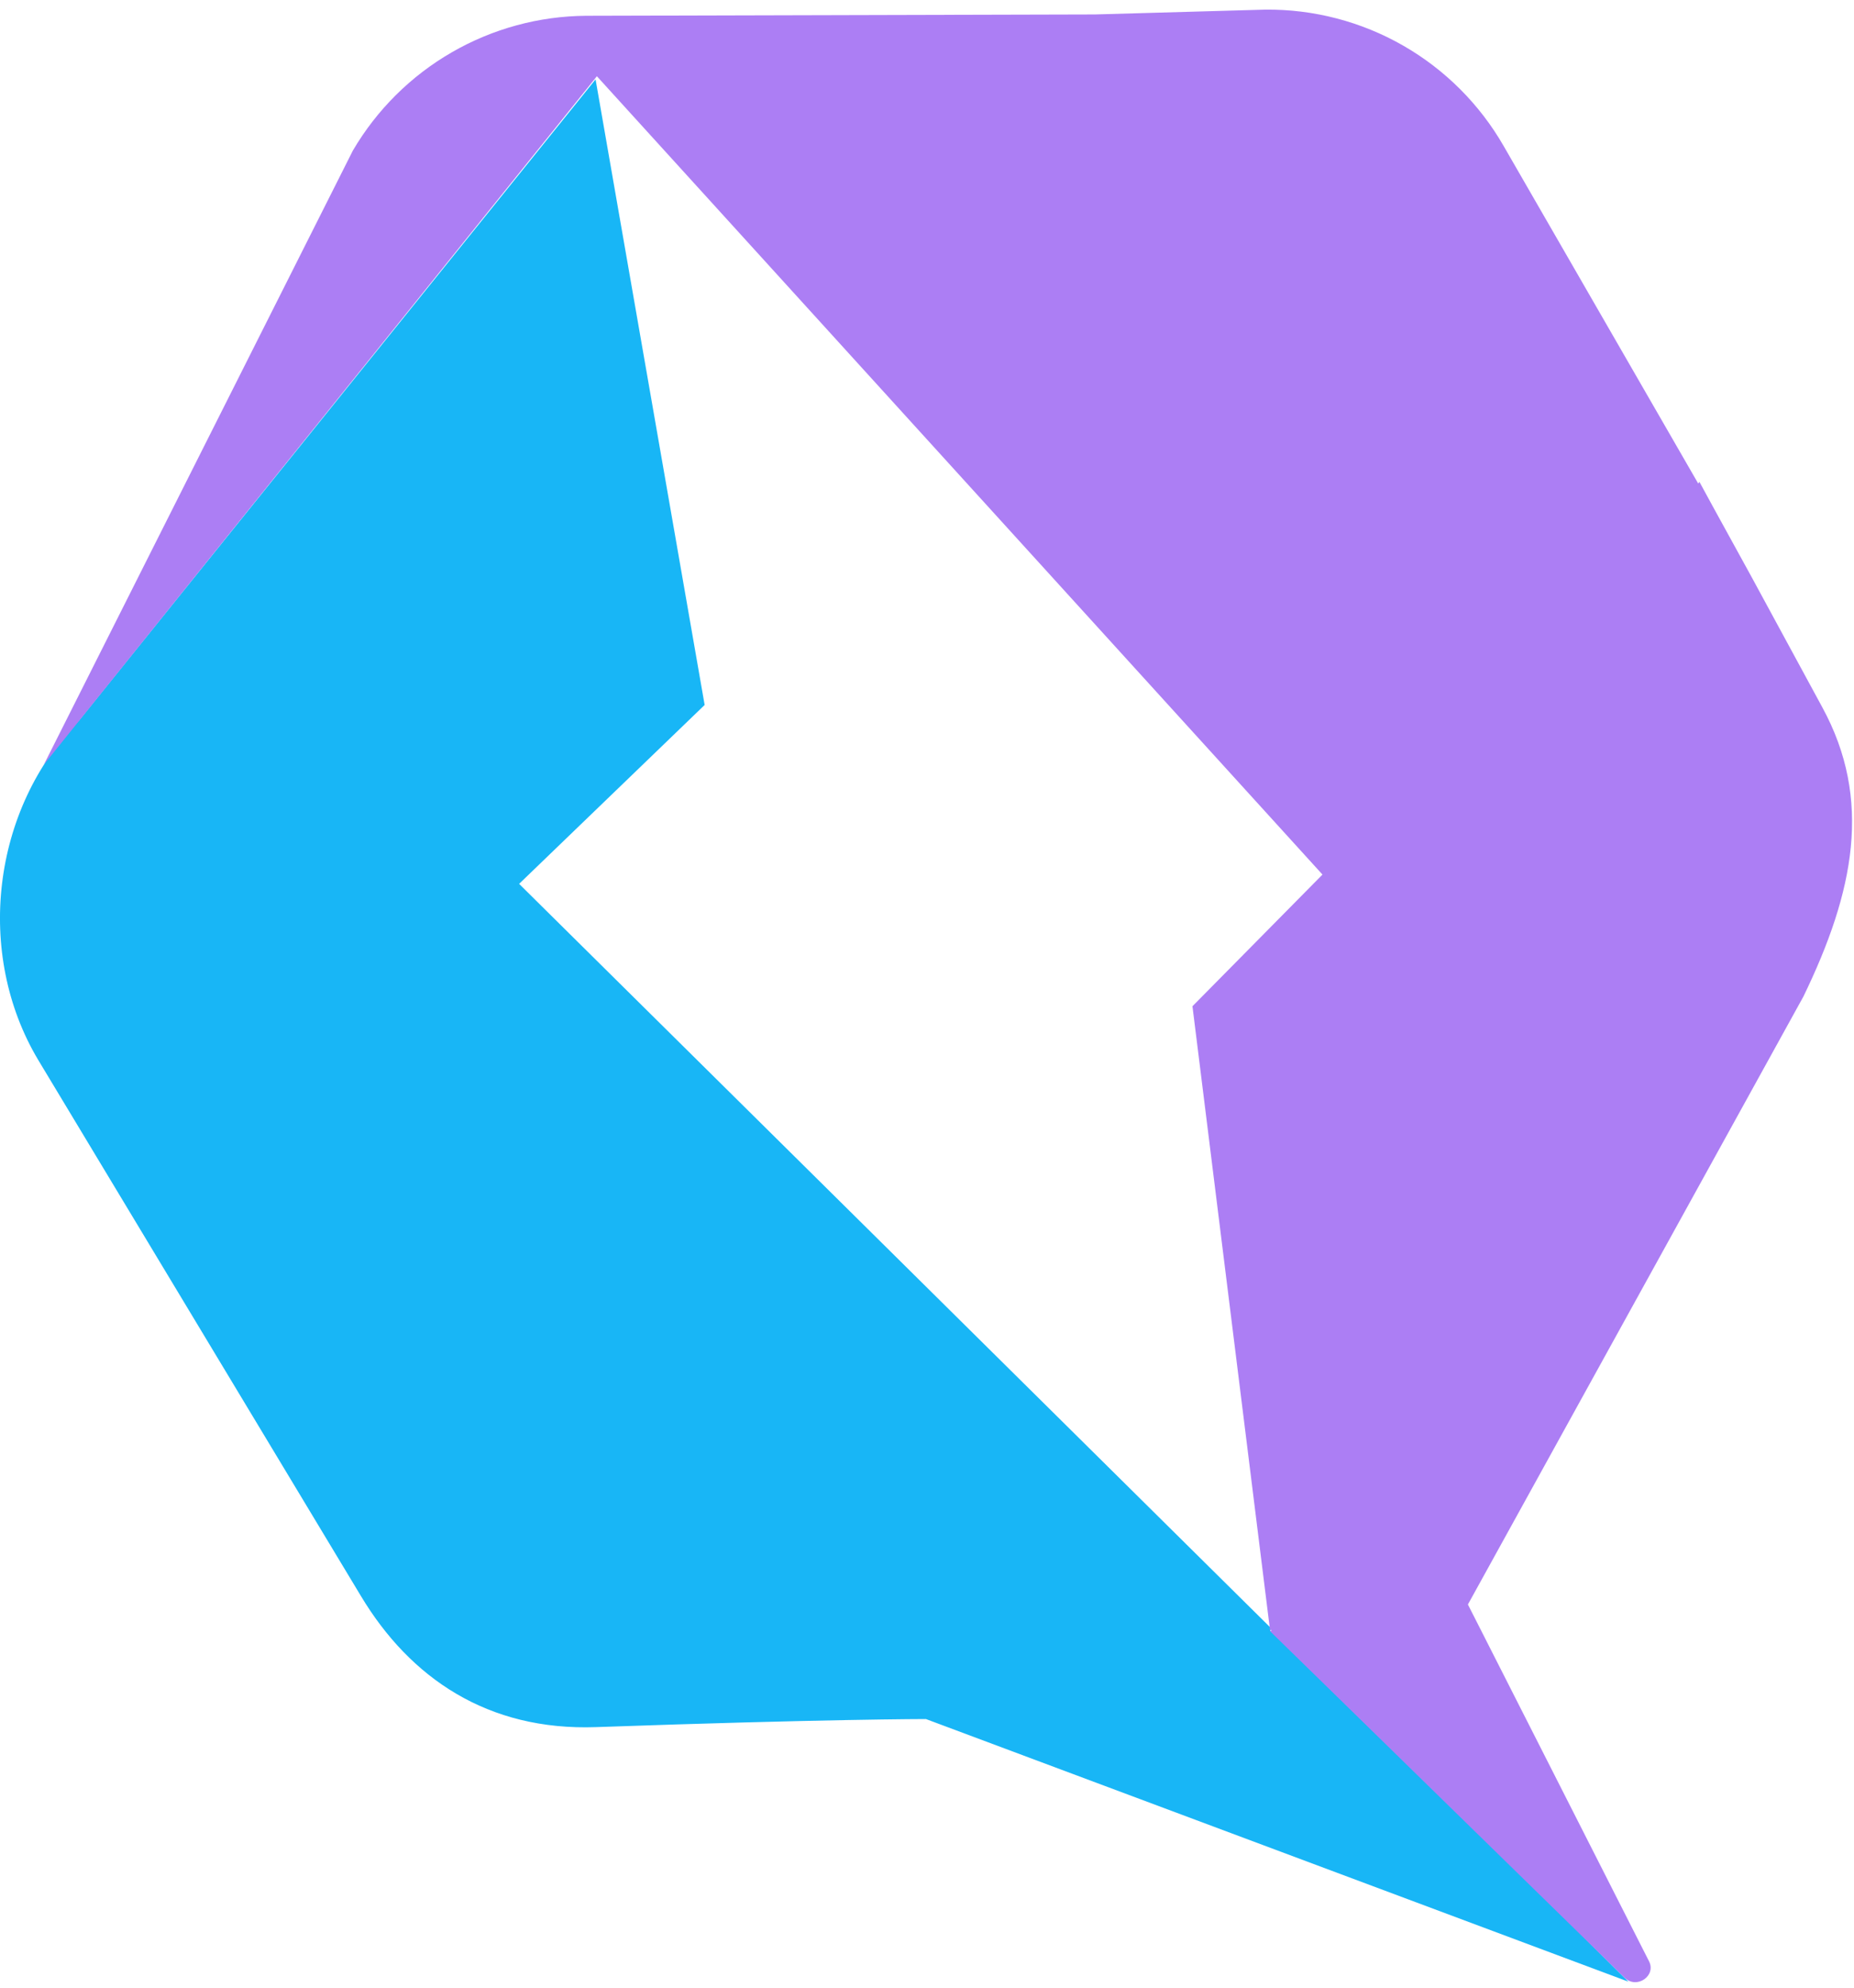 <svg fill="none" height="165" viewBox="0 0 154 165" width="154" xmlns="http://www.w3.org/2000/svg"><path d="m135.3 164.54-29.35-29.2-.42.07v-.3l-62.41-61.74 15.41-14.85-9.06-51.93-42.89 53.2c-7.28 7.36-8.68 19.39-3.4 28.21l26.8 44.49c4.1 6.82 10.54 11.2 19.53 10.88 19.03-.67 27.4-.67 27.4-.67l58.37 21.81.02.02z" fill="#18b6f6"/><path d="m149.8 82.72c4.23-8.72 5.74-16.35 1.57-24l-5.93-10.92-3.08-5.6-1.2-2.2-.1.14-16.15-28c-1.996-3.48-4.884-6.366-8.366-8.359-3.482-1.993-7.432-3.022-11.444-2.981l-14.16.4-42.25.11c-3.923.028-7.771 1.074-11.168 3.036-3.397 1.961-6.227 4.771-8.212 8.154l-25.67 50.98 45.94-57.15 60.27 66.27-10.8 10.93 6.45 51.84.09-.1v.14h-.1l.14.13 5.02 4.9 24.3 23.74c1.03.98 2.68-.2 2-1.42l-15.02-29.57" fill="#ac7ef4"/></svg>